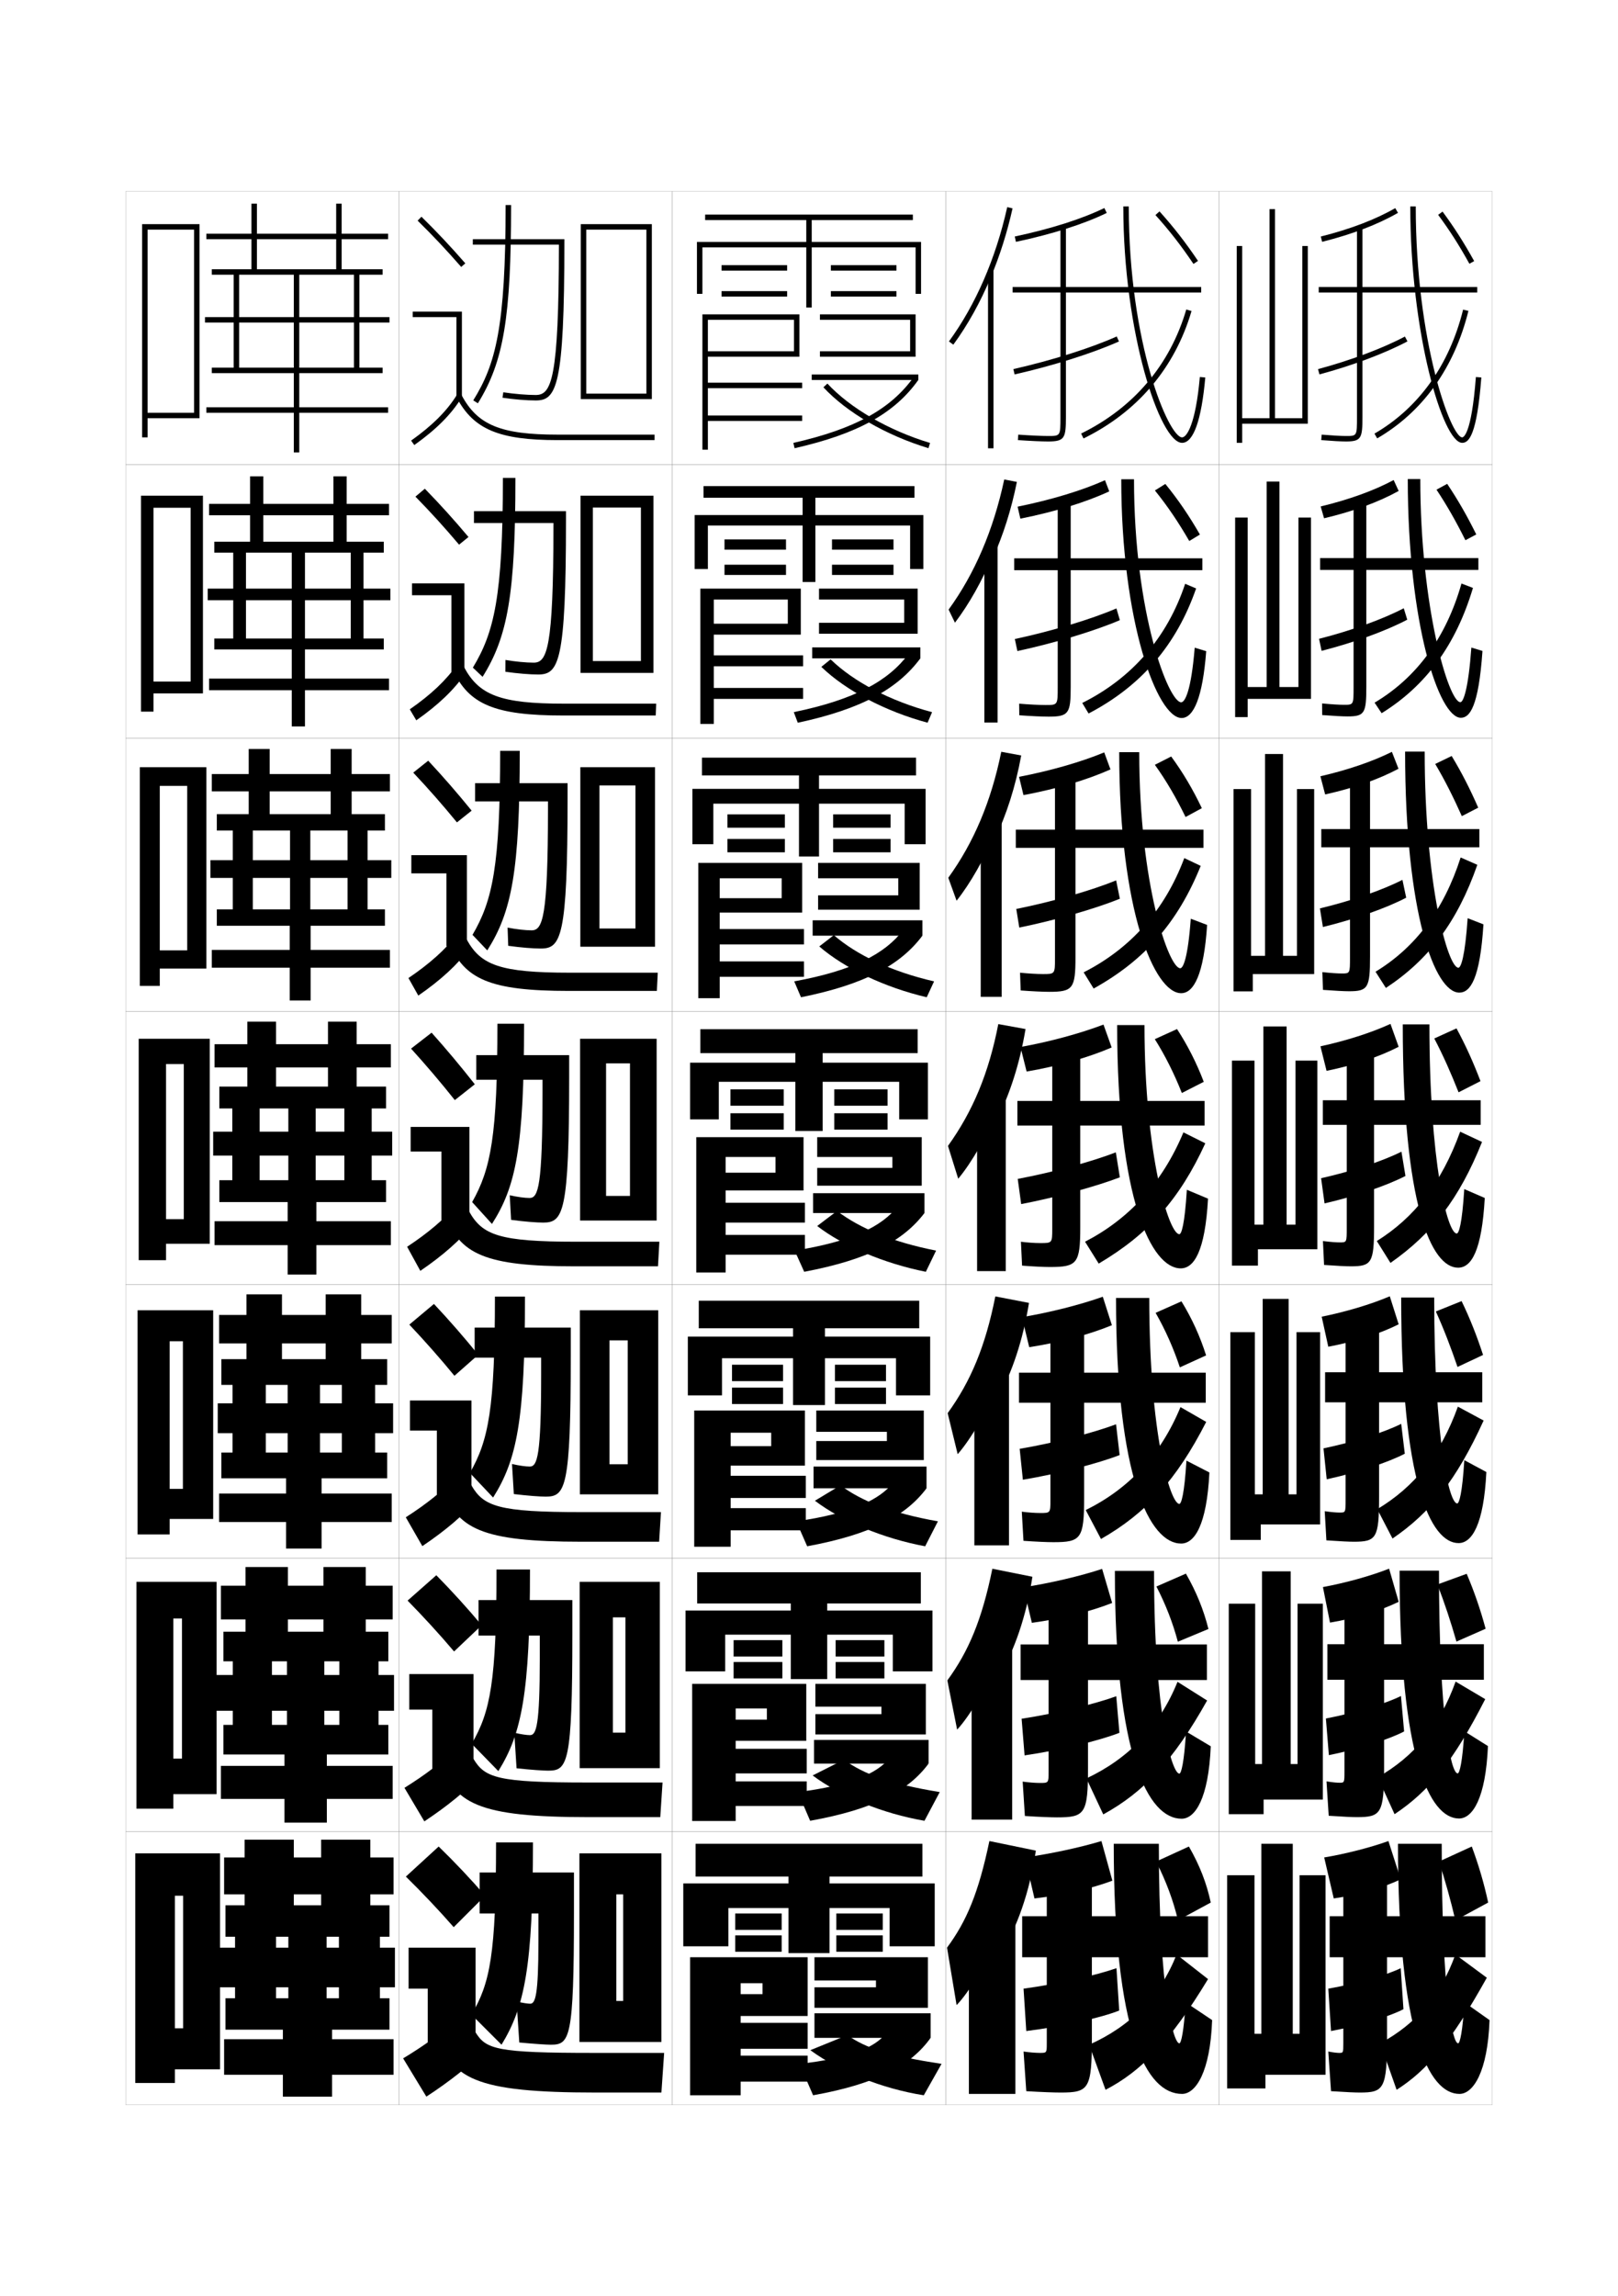<?xml version="1.0" encoding="utf-8"?>
<!-- Generator: Adobe Illustrator 15.0.2, SVG Export Plug-In . SVG Version: 6.00 Build 0)  -->
<!DOCTYPE svg PUBLIC "-//W3C//DTD SVG 1.1//EN" "http://www.w3.org/Graphics/SVG/1.1/DTD/svg11.dtd">
<svg version="1.1" id="glyphs" xmlns="http://www.w3.org/2000/svg" xmlns:xlink="http://www.w3.org/1999/xlink" x="0px" y="0px"
	 width="592px" height="840px" viewBox="0 0 592 840" enable-background="new 0 0 592 840" xml:space="preserve">
<g>
	<rect x="46" y="70" fill="none" stroke="#999999" stroke-width="0.1" width="100" height="100"/>
	<rect x="46" y="170" fill="none" stroke="#999999" stroke-width="0.1" width="100" height="100"/>
	<rect x="46" y="270" fill="none" stroke="#999999" stroke-width="0.1" width="100" height="100"/>
	<rect x="46" y="370" fill="none" stroke="#999999" stroke-width="0.1" width="100" height="100"/>
	<rect x="46" y="470" fill="none" stroke="#999999" stroke-width="0.1" width="100" height="100"/>
	<rect x="46" y="570" fill="none" stroke="#999999" stroke-width="0.1" width="100" height="100"/>
	<rect x="46" y="670" fill="none" stroke="#999999" stroke-width="0.1" width="100" height="100"/>
	<rect x="146" y="70" fill="none" stroke="#999999" stroke-width="0.1" width="100" height="100"/>
	<rect x="146" y="170" fill="none" stroke="#999999" stroke-width="0.1" width="100" height="100"/>
	<rect x="146" y="270" fill="none" stroke="#999999" stroke-width="0.1" width="100" height="100"/>
	<rect x="146" y="370" fill="none" stroke="#999999" stroke-width="0.1" width="100" height="100"/>
	<rect x="146" y="470" fill="none" stroke="#999999" stroke-width="0.1" width="100" height="100"/>
	<rect x="146" y="570" fill="none" stroke="#999999" stroke-width="0.1" width="100" height="100"/>
	<rect x="146" y="670" fill="none" stroke="#999999" stroke-width="0.1" width="100" height="100"/>
	<rect x="246" y="70" fill="none" stroke="#999999" stroke-width="0.1" width="100" height="100"/>
	<rect x="246" y="170" fill="none" stroke="#999999" stroke-width="0.1" width="100" height="100"/>
	<rect x="246" y="270" fill="none" stroke="#999999" stroke-width="0.1" width="100" height="100"/>
	<rect x="246" y="370" fill="none" stroke="#999999" stroke-width="0.1" width="100" height="100"/>
	<rect x="246" y="470" fill="none" stroke="#999999" stroke-width="0.1" width="100" height="100"/>
	<rect x="246" y="570" fill="none" stroke="#999999" stroke-width="0.1" width="100" height="100"/>
	<rect x="246" y="670" fill="none" stroke="#999999" stroke-width="0.1" width="100" height="100"/>
	<rect x="346" y="70" fill="none" stroke="#999999" stroke-width="0.1" width="100" height="100"/>
	<rect x="346" y="170" fill="none" stroke="#999999" stroke-width="0.1" width="100" height="100"/>
	<rect x="346" y="270" fill="none" stroke="#999999" stroke-width="0.1" width="100" height="100"/>
	<rect x="346" y="370" fill="none" stroke="#999999" stroke-width="0.1" width="100" height="100"/>
	<rect x="346" y="470" fill="none" stroke="#999999" stroke-width="0.1" width="100" height="100"/>
	<rect x="346" y="570" fill="none" stroke="#999999" stroke-width="0.1" width="100" height="100"/>
	<rect x="346" y="670" fill="none" stroke="#999999" stroke-width="0.1" width="100" height="100"/>
	<rect x="446" y="70" fill="none" stroke="#999999" stroke-width="0.1" width="100" height="100"/>
	<rect x="446" y="170" fill="none" stroke="#999999" stroke-width="0.1" width="100" height="100"/>
	<rect x="446" y="270" fill="none" stroke="#999999" stroke-width="0.1" width="100" height="100"/>
	<rect x="446" y="370" fill="none" stroke="#999999" stroke-width="0.1" width="100" height="100"/>
	<rect x="446" y="470" fill="none" stroke="#999999" stroke-width="0.1" width="100" height="100"/>
	<rect x="446" y="570" fill="none" stroke="#999999" stroke-width="0.1" width="100" height="100"/>
	<rect x="446" y="670" fill="none" stroke="#999999" stroke-width="0.1" width="100" height="100"/>
</g>
<g>
	<path d="M483.256,86.53l0.488,1.939C494.784,85.688,504.122,82.12,511.5,77.866l-1-1.732
		C503.283,80.295,494.116,83.793,483.256,86.53z"/>
	<path d="M540.5,105h-42V83h-2v22h-14v2h14v45.5c0,7,0,7-4,7c-1.874,0-5.041-0.177-8.918-0.496
		l-0.164,1.992C487.348,161.321,490.573,161.5,492.5,161.5c5.593,0,6-1.245,6-9V107h42V105z"/>
	<path d="M482.24,135.034l0.52,1.932c12.099-3.25,23.838-7.653,32.208-12.082
		l-0.936-1.768C505.789,127.478,494.201,131.821,482.24,135.034z"/>
	<path d="M516,75.5c0,46.071,11.842,86.5,19,86.5c2.408,0,5.379-2.719,6.997-23.924l-1.994-0.152
		C538.365,159.381,535.34,160,535,160c-4.109,0-17-35.062-17-84.5H516z"/>
	<path d="M502.891,158.635l1.004,1.73c16.683-9.688,28.223-25.811,33.375-46.625l-1.941-0.48
		C530.31,133.536,519.093,149.227,502.891,158.635z"/>
	<path d="M526.196,78.595c4.245,5.738,7.663,11.088,11.429,17.89l1.75-0.969
		c-3.76-6.79-7.329-12.376-11.571-18.11L526.196,78.595z"/>
</g>
<g>
	<g>
		<path d="M483.213,185.275c10.36-2.5,19.522-5.805,26.703-9.664L511.75,179.598
			c-7.3,4.062-16.57,7.46-27.297,10.002L483.213,185.275z"/>
		<path d="M540.916,204.167h-41v-21.417H495.25v21.417H483v4.333h12.25v42.917
			c0,6.41-0.008,6.417-3.5,6.417c-1.688,0-4.439-0.161-8.016-0.497l0.03,4.244
			c4.24,0.333,7.448,0.503,9.318,0.503c6.252,0,6.833-1.244,6.833-10.833v-42.75
			h41V204.167z"/>
		<path d="M482.617,233.695l0.936,4.402c11.865-3.039,23.547-7.296,31.339-11.402
			l-1.282-4.182C505.861,226.557,494.395,230.701,482.617,233.695z"/>
		<path d="M515.083,175.25c0,52.822,11.381,87.334,19.417,87.334
			c3.209,0,6.473-3.828,7.914-24.449l-4.064-1.243
			c-1.111,15.206-2.922,19.984-4.017,19.984c-4.343,0-14.667-35.003-14.667-81.626
			H515.083z"/>
		<path d="M502.938,257.047l2.575,3.863c16.192-10.009,27.192-24.978,33.417-45.833
			l-4.201-1.613C529.122,233.249,518.301,247.931,502.938,257.047z"/>
		<path d="M525.59,179.134c3.932,5.928,7.15,11.626,10.582,18.491l3.974-2.113
			c-3.387-6.835-6.694-12.62-10.643-18.508L525.59,179.134z"/>
	</g>
	<g>
		<path d="M483.11,283.975c9.86-2.263,19.017-5.374,26.162-8.932l2.413,6.181
			c-7.22,3.868-16.424,7.099-26.836,9.401L483.11,283.975z"/>
		<path d="M541.272,303.287h-40v-20.833h-7.333v20.833h-10.5v6.667h10.5v40.333
			c0,5.821-0.016,5.833-3,5.833c-1.5,0-3.838-0.146-7.112-0.497l0.224,6.495
			c4.551,0.342,7.741,0.502,9.555,0.502c6.912,0,7.667-1.243,7.667-12.666v-40h40
			V303.287z"/>
		<path d="M482.934,332.311l1.098,6.808c11.633-2.826,23.257-6.938,30.471-10.721
			l-1.375-6.532C505.873,325.59,494.528,329.534,482.934,332.311z"/>
		<path d="M514.105,274.954c0,59.571,10.92,88.167,19.834,88.167
			c4.012,0,7.566-4.938,8.832-24.975l-5.782-2.247
			c-0.959,14.054-2.455,18.117-3.384,18.117c-3.888,0-12.333-30.532-12.333-79.062
			H514.105z"/>
		<path d="M503.283,355.478l3.787,5.932c15.703-10.33,26.162-24.146,33.459-45.042
			l-6.101-2.682C528.234,332.979,517.81,346.653,503.283,355.478z"/>
		<path d="M525.123,279.471c3.619,6.118,6.637,12.164,9.736,19.093l5.996-3.1
			c-3.014-6.881-6.059-12.864-9.713-18.906L525.123,279.471z"/>
	</g>
	<g>
		<path d="M483.129,382.766c9.359-2.024,18.512-4.943,25.621-8.199l2.993,8.374
			c-7.141,3.676-16.278,6.738-26.376,8.801L483.129,382.766z"/>
		<path d="M541.75,402.5h-39v-20.25h-10v20.25H484v9h8.75v37.75c0,5.231-0.023,5.25-2.5,5.25
			c-1.312,0-3.236-0.13-6.209-0.498l0.418,8.746
			C489.32,463.099,492.492,463.25,494.25,463.25c7.57,0,8.5-1.242,8.5-14.5V411.5h39V402.5z"/>
		<path d="M483.371,431.018l1.26,9.215c11.4-2.614,22.967-6.582,29.604-10.041
			l-1.469-8.883C506.006,424.715,494.783,428.459,483.371,431.018z"/>
		<path d="M513.25,374.75c0,66.322,10.458,89,20.25,89c4.813,0,8.661-6.046,9.75-25.5l-7.5-3.25
			c-0.806,12.901-1.987,16.25-2.75,16.25c-3.434,0-10-26.062-10-76.5H513.25z"/>
		<path d="M503.75,454l5,8c15.213-10.651,25.131-23.313,33.5-44.25l-8-3.75
			C527.468,432.801,517.438,445.468,503.75,454z"/>
		<path d="M524.778,379.898c3.306,6.309,6.122,12.703,8.89,19.695l8.02-4.086
			c-2.641-6.927-5.424-13.108-8.785-19.305L524.778,379.898z"/>
	</g>
	<g>
		<path d="M511.746,484.461c-6.903,3.469-15.968,6.377-25.751,8.199l-2.409-10.982
			c8.859-1.787,18.006-4.517,24.914-7.467L511.746,484.461z"/>
		<path d="M542.333,502h-37.75v-19.834h-12.249V502h-7.501v11h7.501v35.666
			c0,4.644-0.031,4.668-2.167,4.668c-1.125,0-2.8-0.125-5.473-0.5l0.612,10.664
			C490.478,563.857,493.632,564,495.334,564c8.23,0,9.249-1.242,9.249-16.334V513h37.75V502z"
			/>
		<path d="M513.989,531.795l-1.312-10.922c-6.109,3.068-17.201,6.632-28.431,8.973
			l1.174,11.309C496.588,538.752,508.083,534.904,513.989,531.795z"/>
		<path d="M512.667,474.666c0,67.442,10.728,89.834,21,89.834
			c4.872,0,9.213-6.69,10.166-26l-8.064-4.334C535.015,546.316,533.9,550,533.167,550
			C530.189,550,524.75,526.707,524.75,474.666H512.667z"/>
		<path d="M503.917,552.084l5.583,10.75c13.891-9.501,23.349-21.302,33.334-43.168
			l-9.417-5.082C527.103,532.13,517.451,543.989,503.917,552.084z"/>
		<path d="M525.353,479.766c2.948,6.498,5.527,13.241,7.926,20.297l9.347-4.391
			c-2.268-6.973-4.789-13.353-7.856-19.703L525.353,479.766z"/>
	</g>
	<g>
		<path d="M511.748,585.98c-6.664,3.262-15.656,6.018-25.125,7.6l-2.58-12.991
			c8.359-1.549,17.5-4.089,24.207-6.733L511.748,585.98z"/>
		<path d="M542.916,601.5h-36.5v-19.417h-14.499V601.5h-6.251v13h6.251v33.583
			c0,4.055-0.039,4.084-1.833,4.084c-0.938,0-2.364-0.12-4.736-0.5l0.806,12.582
			c5.481,0.368,8.618,0.501,10.264,0.501c8.892,0,9.999-1.241,9.999-18.167V614.5h36.5
			V601.5z"/>
		<path d="M513.744,633.397l-1.155-12.961c-5.458,2.73-16.419,6.114-27.466,8.236
			l1.088,13.404C497.146,639.887,508.568,636.159,513.744,633.397z"/>
		<path d="M512.084,574.583c0,68.562,10.996,90.667,21.75,90.667
			c4.93,0,9.765-7.335,10.582-26.5l-8.629-5.417
			C535.086,644.732,534.038,648.75,533.334,648.75C530.812,648.75,526.5,628.225,526.5,574.583
			H512.084z"/>
		<path d="M504.084,650.167l6.166,13.5c12.567-8.35,21.566-19.289,33.167-42.084
			l-10.833-6.416C526.738,631.459,517.463,642.511,504.084,650.167z"/>
		<path d="M525.926,579.633c2.592,6.688,4.934,13.779,6.963,20.898l10.674-4.695
			c-1.895-7.018-4.154-13.597-6.928-20.102L525.926,579.633z"/>
	</g>
</g>
<g>
	<path d="M512.5,687.5c-6.426,3.055-15.344,5.657-24.5,7l-3.5-15c7.858-1.311,16.993-3.661,23.5-6
		L512.5,687.5z"/>
	<path d="M507.5,745.5V716h36v-15h-36v-19h-16v19h-5v15h5v31.5c0,3.466-0.047,3.5-1.5,3.5c-0.75,0-1.928-0.114-4-0.5
		l1,14.5c5.793,0.376,8.911,0.5,10.5,0.5C506.302,765.5,507.5,764.261,507.5,745.5z"/>
	<path d="M513.5,735l-1-15c-4.808,2.394-15.637,5.597-26.5,7.5l1,15.5
		C497.702,741.021,509.054,737.413,513.5,735z"/>
	<path d="M533.5,747.5c-2.065,0-6-17.758-6-73h-16c0,69.681,11.267,91.5,22.5,91.5
		c4.989,0,10.317-7.979,11-27l-9.195-6.5C535.156,743.147,534.176,747.5,533.5,747.5z"/>
	<path d="M505,747.5l6,17c11.244-7.198,19.785-17.276,33-41l-11.5-8.5
		C527.123,730.038,518.225,740.282,505,747.5z"/>
	<path d="M526.5,681c2.233,6.878,4.338,14.317,6,21.5l12-6.5c-1.521-7.063-3.521-13.841-6-20.5
		L526.5,681z"/>
</g>
<polygon points="476.5,90 478.5,90 478.5,155 454.5,155 454.5,162 452.5,162 452.5,90 454.5,90 454.5,153 464.5,153 464.5,76.5 
	466.5,76.5 466.5,153 476.5,153 "/>
<g>
	<polygon points="474.75,586.667 484,586.667 484,658.333 462.334,658.333 462.334,663.667 
		449.584,663.667 449.584,586.667 459.25,586.667 459.25,645.333 461.75,645.333 461.75,574.833 
		472.25,574.833 472.25,645.333 474.75,645.333 	"/>
	<polygon points="474.375,487.334 483,487.334 483,557.666 461.292,557.666 461.292,563.334 
		450.167,563.334 450.167,487.334 459.125,487.334 459.125,546.666 462,546.666 462,475.166 
		471.5,475.166 471.5,546.666 474.375,546.666 	"/>
	<polygon points="474,388 482,388 482,457 460.25,457 460.25,463 450.75,463 450.75,388 459,388 459,448 462.25,448 462.25,375.5 
		470.75,375.5 470.75,448 474,448 	"/>
	<polygon points="474.541,288.667 480.833,288.667 480.833,356.333 458.375,356.333 
		458.375,362.667 451.333,362.667 451.333,288.667 457.75,288.667 457.75,349.667 
		462.854,349.667 462.854,275.833 469.438,275.833 469.438,349.667 474.541,349.667 	"/>
	<polygon points="475.082,189.333 479.666,189.333 479.666,255.667 456.5,255.667 456.5,262.333 
		451.916,262.333 451.916,189.333 456.5,189.333 456.5,251.333 463.458,251.333 
		463.458,176.167 468.124,176.167 468.124,251.333 475.082,251.333 	"/>
</g>
<polygon points="461.5,744 461.5,674.5 473,674.5 473,744 475.5,744 475.5,686 485,686 485,759 463,759 463,764 449,764 449,686 
	459,686 459,744 "/>
<g>
	<g>
		<path d="M362.5,101.471c3.305-7.901,5.996-16.377,7.977-25.253l-1.953-0.436
			c-4.19,18.79-11.566,35.777-21.33,49.128l1.613,1.18
			C354.109,118.84,358.709,110.534,362.5,101.471L362.5,101.471z"/>
		<rect x="361.5" y="98.8" width="2" height="65.2"/>
	</g>
	<g>
		<path d="M363.247,204.199c3.765-8.351,6.778-17.738,8.813-27.905l-4.625-0.893
			c-3.951,18.516-10.829,34.503-20.357,47.607l2.324,4.788
			c5.171-6.791,10.172-15.681,13.661-24.349L363.247,204.199z"/>
		<rect x="360.166" y="199.583" width="4.834" height="64.75"/>
	</g>
	<g>
		<path d="M363.994,306.928c4.227-8.8,7.562-19.1,9.652-30.557l-7.297-1.35
			c-3.713,18.242-10.094,33.229-19.387,46.085L350,329.504
			c5.039-6.332,10.441-15.807,13.629-24.08L363.994,306.928z"/>
		<rect x="358.834" y="300.367" width="7.666" height="64.3"/>
	</g>
	<g>
		<path d="M364.742,409.657c4.686-9.25,8.345-20.461,10.488-33.209l-9.969-1.808
			c-3.474,17.968-9.355,31.955-18.415,44.564l3.749,12.006
			c4.907-5.873,10.712-15.933,13.597-23.81L364.742,409.657z"/>
		<rect x="357.5" y="401.15" width="10.5" height="63.85"/>
	</g>
	<g>
		<path d="M365.161,511.438c5.146-9.404,9.128-21.172,11.325-34.806l-12.312-2.372
			c-3.645,18.338-9.027,31.09-17.443,42.71l3.666,15.004
			c4.775-5.413,10.981-16.059,13.564-23.54L365.161,511.438z"/>
		<rect x="356.5" y="500.934" width="12.666" height="64.399"/>
	</g>
	<g>
		<path d="M365.581,613.219c5.606-9.559,9.91-21.883,12.163-36.402l-14.656-2.937
			c-3.817,18.707-8.7,30.225-16.473,40.855l3.584,18.002
			c4.643-4.955,11.25-16.185,13.531-23.271L365.581,613.219z"/>
		<rect x="355.5" y="600.717" width="14.834" height="64.95"/>
	</g>
	<g>
		<path d="M366,715c6.066-9.714,10.693-22.595,13-38l-17-3.5c-3.988,19.076-8.372,29.359-15.5,39
			l3.5,21c4.511-4.495,11.521-16.31,13.5-23L366,715z"/>
		<rect x="354.5" y="700.5" width="17" height="65.5"/>
	</g>
</g>
<g>
	<path d="M371.292,86.521l0.416,1.957C385.072,85.634,396.562,81.976,404.938,77.899
		l-0.875-1.799C395.831,80.107,384.5,83.711,371.292,86.521z"/>
	<path d="M439.5,105H390V83h-2v22h-17.5v2H388v45.5c0,7,0,7-4.5,7c-2.345,0-6.533-0.19-10.931-0.498
		l-0.139,1.996C376.871,161.308,381.112,161.5,383.5,161.5c6.059,0,6.5-1.245,6.5-9V107h49.5V105z"/>
	<path d="M370.779,135.024l0.441,1.951c14.223-3.226,28.498-7.734,38.188-12.062
		l-0.816-1.826C399.017,127.364,384.881,131.827,370.779,135.024z"/>
	<path d="M411,75.5c0,46.071,13.4,86.5,21.5,86.5c4.162,0,7.1-8.269,8.496-23.911
		l-1.992-0.178C437.447,155.348,434.184,160,432.5,160c-4.861,0-19.5-34.124-19.5-84.5H411z"/>
	<path d="M395.56,158.602l0.881,1.797c19.749-9.68,33.415-25.8,39.519-46.617
		l-1.919-0.562C428.099,133.482,414.792,149.176,395.56,158.602z"/>
	<path d="M422.757,78.669c5.181,5.754,9.342,11.104,13.914,17.89l1.658-1.117
		c-4.565-6.776-8.909-12.361-14.086-18.11L422.757,78.669z"/>
</g>
<g>
	<g>
		<path d="M372.32,185.353c12.369-2.515,23.602-5.917,31.971-9.681l1.57,4.079
			c-8.446,3.943-19.762,7.436-32.529,9.986L372.32,185.353z"/>
		<path d="M387,251.5c0,6.41-0.013,6.417-4.457,6.417c-2.26,0-6.059-0.199-9.65-0.498
			l0.047,4.246c4.277,0.311,8.443,0.502,10.778,0.502
			c7.345,0,8.032-1.244,8.032-10.833v-42.75h48.166V204.25H391.75v-21.417H387V204.25h-15.917
			v4.333H387V251.5z"/>
		<path d="M371.31,233.772l0.936,4.402c13.739-2.964,28.164-7.32,37.493-11.305
			l-1.256-4.292C399.193,226.551,384.98,230.845,371.31,233.772z"/>
		<path d="M410.25,175.333c0,52.126,13.148,87.333,22.083,87.333
			c4.379,0,7.704-7.528,8.997-24.441L437.125,236.934
			c-1.307,15.925-3.582,19.983-4.959,19.983c-4.519,0-17.25-32.164-17.25-81.583H410.25z"/>
		<path d="M395.975,257.158l2.318,3.857c19.251-10.051,32.148-25.045,39.346-45.745
			l-4.01-1.701C427.057,233.307,414.131,248.11,395.975,257.158z"/>
		<path d="M422.562,179.423c4.721,5.844,8.602,11.637,12.572,18.492l3.896-2.368
			c-3.924-6.826-7.915-12.709-12.652-18.508L422.562,179.423z"/>
	</g>
	<g>
		<path d="M372.85,284.184c11.529-2.219,22.664-5.421,31.171-8.94l2.282,6.227
			c-8.518,3.81-19.658,7.138-31.828,9.394L372.85,284.184z"/>
		<path d="M386,350.5c0,5.821-0.025,5.833-4.414,5.833c-2.173,0-5.583-0.207-8.369-0.498
			l0.232,6.496c4.113,0.312,8.205,0.502,10.487,0.502
			c8.63,0,9.563-1.243,9.563-12.667v-40h46.833V303.5H393.5v-20.833H386V303.5h-14.334v6.667
			H386V350.5z"/>
		<path d="M371.84,332.52l1.098,6.809c13.258-2.703,27.831-6.906,36.799-10.548
			l-1.362-6.712C399.37,325.738,385.081,329.863,371.84,332.52z"/>
		<path d="M409.5,275.167c0,58.18,12.896,88.167,22.666,88.167
			c4.597,0,8.308-6.787,9.499-24.97l-5.978-2.271
			c-1.057,14.413-2.785,18.116-3.854,18.116c-4.176,0-15-30.578-15-79.042H409.5z"/>
		<path d="M396.487,355.704l3.659,5.929c18.752-10.422,30.881-24.291,39.173-44.873
			l-6.005-2.851C426.112,333.121,413.566,347.034,396.487,355.704z"/>
		<path d="M422.545,279.786c4.262,5.934,7.862,12.17,11.231,19.093l5.958-3.227
			c-3.282-6.877-6.922-13.058-11.219-18.907L422.545,279.786z"/>
	</g>
	<g>
		<path d="M373.379,383.016c10.689-1.923,21.727-4.925,30.371-8.199l2.993,8.374
			c-8.589,3.676-19.555,6.839-31.126,8.801L373.379,383.016z"/>
		<path d="M385,449.5c0,5.231-0.037,5.25-4.371,5.25c-2.087,0-5.107-0.216-7.088-0.498
			l0.418,8.746c3.95,0.312,7.967,0.502,10.196,0.502
			C394.071,463.5,395.25,462.258,395.25,449v-37.25h45.5v-9h-45.5V382.5H385v20.25h-12.75v9H385V449.5z"/>
		<path d="M372.371,431.268l1.26,9.215c12.774-2.441,27.497-6.491,36.104-9.791
			l-1.469-9.133C399.547,424.925,385.182,428.882,372.371,431.268z"/>
		<path d="M408.75,375c0,64.234,12.644,89,23.25,89c4.813,0,8.911-6.046,10-25.5l-7.75-3.25
			c-0.806,12.901-1.987,16.25-2.75,16.25c-3.833,0-12.75-28.993-12.75-76.5H408.75z"/>
		<path d="M397,454.25l5,8c18.254-10.793,29.613-23.536,39-44l-8-4
			C425.168,432.935,413.002,445.958,397,454.25z"/>
		<path d="M422.528,380.148c3.801,6.023,7.122,12.703,9.89,19.695l8.02-4.086
			c-2.641-6.927-5.928-13.405-9.785-19.305L422.528,380.148z"/>
	</g>
	<g>
		<path d="M406.828,484.793c-8.221,3.389-18.985,6.311-30.25,8.035l-2.659-10.984
			c10.248-1.719,21.233-4.504,29.581-7.467L406.828,484.793z"/>
		<path d="M396.667,547.834v-34.668h44.5v-11h-44.5v-19.832h-12.334v19.832h-11.5v11h11.5v35.668
			c0,4.643-0.034,4.666-3.747,4.666c-1.847,0-4.713-0.205-6.726-0.498
			l0.612,10.664c4.561,0.324,8.779,0.5,10.964,0.5
			C395.512,564.166,396.667,562.945,396.667,547.834z"/>
		<path d="M409.656,532.295l-1.312-11.256c-8.239,3.1-22.446,6.799-35.263,8.973
			l1.173,11.311C387.193,539.152,401.846,535.332,409.656,532.295z"/>
		<path d="M408.333,474.834c0,66.049,12.407,89.832,23.834,89.832
			c4.872,0,9.38-6.689,10.333-26l-8.398-4.332
			c-0.753,12.149-1.867,15.832-2.602,15.832c-3.244,0-11-25.248-11-75.332H408.333z"/>
		<path d="M397.25,552.416L402.833,563c16.505-9.447,27.61-21.539,38.5-42.834L431.917,514.75
			C424.681,532.312,412.962,544.648,397.25,552.416z"/>
		<path d="M422.82,480.266c3.605,6.308,6.571,13.021,8.867,19.947l9.604-4.375
			c-2.206-6.988-5.17-13.488-9.015-19.776L422.82,480.266z"/>
	</g>
	<g>
		<path d="M406.914,586.396c-7.854,3.102-18.418,5.782-29.375,7.268l-3.08-12.992
			c9.807-1.515,20.74-4.082,28.791-6.733L406.914,586.396z"/>
		<path d="M398.084,646.667v-32.084h43.5v-13h-43.5v-19.416h-14.418v19.416h-10.25v13h10.25v33.584
			c0,4.054-0.032,4.083-3.123,4.083c-1.606,0-4.318-0.193-6.363-0.499
			l0.807,12.582c5.171,0.338,9.592,0.5,11.732,0.5
			C396.951,664.833,398.084,663.634,398.084,646.667z"/>
		<path d="M409.578,633.897l-1.156-13.378c-7.76,2.833-21.809,6.273-34.631,8.236
			l1.086,13.405C387.981,640.264,402.564,636.674,409.578,633.897z"/>
		<path d="M407.916,574.667c0,67.864,12.17,90.666,24.418,90.666
			c4.93,0,9.848-7.335,10.666-26.5l-9.047-5.416
			c-0.701,11.398-1.748,15.416-2.453,15.416c-2.654,0-9.25-21.503-9.25-74.166H407.916z"/>
		<path d="M397.5,650.583L403.666,663.75c14.755-8.103,25.607-19.543,38-41.667L430.834,615.25
			C424.193,631.688,412.922,643.338,397.5,650.583z"/>
		<path d="M423.111,580.382c3.412,6.593,6.021,13.339,7.847,20.201l11.188-4.664
			c-1.771-7.05-4.412-13.572-8.243-20.249L423.111,580.382z"/>
	</g>
</g>
<g>
	<path d="M407,688c-7.486,2.813-17.85,5.253-28.5,6.5l-3.5-15c9.363-1.311,20.247-3.661,28-6
		L407,688z"/>
	<path d="M399.5,745.5V716H442v-15h-42.5v-19H383v19h-9v15h9v31.5c0,3.466-0.031,3.5-2.5,3.5
		c-1.366,0-3.923-0.182-6-0.5l1,14.5c5.781,0.352,10.405,0.5,12.5,0.5
		C398.391,765.5,399.5,764.322,399.5,745.5z"/>
	<path d="M409.5,735.5l-1-15.5c-7.28,2.566-21.172,5.748-34,7.5l1,15.5
		C388.77,741.375,403.282,738.015,409.5,735.5z"/>
	<path d="M431.5,747.5c-2.065,0-7.5-17.758-7.5-73h-16.5c0,69.68,11.933,91.5,25,91.5
		c4.989,0,10.317-7.979,11-27l-9.695-6.5C433.156,743.147,432.176,747.5,431.5,747.5z"/>
	<path d="M398.5,748l6,16.5c13.004-6.757,23.604-17.546,37.5-40.5l-11.5-9
		C424.457,730.315,413.631,741.278,398.5,748z"/>
	<path d="M423,681c3.668,7.195,6.312,14.323,8,21.5l12-6.5c-1.521-7.063-4.008-13.538-8-20.5L423,681z
		"/>
</g>
<polygon points="142.5,708.5 142.5,697 135.5,697 135.5,693 144,693 144,679.5 135.5,679.5 135.5,673 117.5,673 117.5,679.5 
	82,679.5 82,693 117.5,693 117.5,697 107.5,697 107.5,673 89.5,673 89.5,697 82.5,697 82.5,708.5 86,708.5 86,731 101,731 
	101,708.5 105.5,708.5 105.5,712.5 80,712.5 80,727 105.5,727 105.5,731 82.5,731 82.5,742.5 103.5,742.5 103.5,746 82,746 82,759 
	103.5,759 103.5,767 121.5,767 121.5,759 144,759 144,746 121.5,746 121.5,742.5 142.5,742.5 142.5,731 119.5,731 119.5,727 
	144.5,727 144.5,712.5 119.5,712.5 119.5,708.5 124,708.5 124,731 139,731 139,708.5 "/>
<polygon points="142.083,607.75 142.083,596.916 133.833,596.916 133.833,592.416 
	143.667,592.416 143.667,580.083 133.833,580.083 133.833,573.25 118.333,573.25 
	118.333,580.083 80.833,580.083 80.833,592.416 118.333,592.416 118.333,596.916 
	105.333,596.916 105.333,573.25 89.833,573.25 89.833,596.916 81.75,596.916 81.75,607.75 
	85.167,607.75 85.167,631 99.5,631 99.5,607.75 105,607.75 105,612.75 78.833,612.75 78.833,625.833 
	105,625.833 105,631 81.75,631 81.75,641.833 104.083,641.833 104.083,646 80.833,646 
	80.833,658.083 104.083,658.083 104.083,666.75 119.583,666.75 119.583,658.083 
	143.667,658.083 143.667,646 119.583,646 119.583,641.833 142.083,641.833 142.083,631 
	118.666,631 118.666,625.833 144.167,625.833 144.167,612.75 118.666,612.75 118.666,607.75 
	124.166,607.75 124.166,631 138.5,631 138.5,607.75 "/>
<polygon points="141.667,506.625 141.667,497.208 132.167,497.208 132.167,491.458 
	143.333,491.458 143.333,481.041 132.167,481.041 132.167,473.5 119.167,473.5 
	119.167,481.041 80.167,481.041 80.167,491.458 119.167,491.458 119.167,497.208 
	103.167,497.208 103.167,473.5 90.167,473.5 90.167,497.208 81,497.208 81,506.625 85.083,506.625 
	85.083,531.375 97.25,531.375 97.25,506.625 105.25,506.625 105.25,513.375 79.667,513.375 79.667,524.291 
	105.25,524.291 105.25,531.375 81,531.375 81,540.791 104.667,540.791 104.667,546.375 80.167,546.375 
	80.167,556.791 104.667,556.791 104.667,566.5 117.667,566.5 117.667,556.791 
	143.333,556.791 143.333,546.375 117.667,546.375 117.667,540.791 141.667,540.791 
	141.667,531.375 117.083,531.375 117.083,524.291 143.833,524.291 143.833,513.375 
	117.083,513.375 117.083,506.625 125.083,506.625 125.083,531.375 137.25,531.375 137.25,506.625 "/>
<g>
	<polygon points="141.25,405.5 141.25,397.5 130.5,397.5 130.5,390.5 143,390.5 143,382 130.5,382 130.5,373.75 120,373.75 120,382 
		78.5,382 78.5,390.5 120,390.5 120,397.5 101,397.5 101,373.75 90.5,373.75 90.5,397.5 80.25,397.5 80.25,405.5 85,405.5 
		85,431.75 95,431.75 95,405.5 105.5,405.5 105.5,414 78,414 78,422.75 105.5,422.75 105.5,431.75 80.25,431.75 80.25,439.75 
		105.25,439.75 105.25,446.75 78.5,446.75 78.5,455.5 105.25,455.5 105.25,466.25 115.75,466.25 115.75,455.5 143,455.5 143,446.75 
		115.75,446.75 115.75,439.75 141.25,439.75 141.25,431.75 115.5,431.75 115.5,422.75 143.5,422.75 143.5,414 115.5,414 
		115.5,405.5 126,405.5 126,431.75 136,431.75 136,405.5 	"/>
	<polygon points="140.833,303.833 140.833,297.833 128.667,297.833 128.667,289.5 142.667,289.5 
		142.667,283.167 128.667,283.167 128.667,274 121,274 121,283.167 77.5,283.167 77.5,289.5 121,289.5 
		121,297.833 98.667,297.833 98.667,274 91,274 91,297.833 79.333,297.833 79.333,303.833 
		85.167,303.833 85.167,332.667 92.5,332.667 92.5,303.833 106.125,303.833 106.125,314.667 
		77,314.667 77,321.167 106.125,321.167 106.125,332.667 79.333,332.667 79.333,338.667 
		106,338.667 106,347.5 77.5,347.5 77.5,354 106,354 106,366 113.667,366 113.667,354 142.667,354 
		142.667,347.5 113.667,347.5 113.667,338.667 140.833,338.667 140.833,332.667 
		113.542,332.667 113.542,321.167 143.167,321.167 143.167,314.667 113.542,314.667 
		113.542,303.833 127.167,303.833 127.167,332.667 134.5,332.667 134.5,303.833 	"/>
	<polygon points="140.417,202.167 140.417,198.167 126.833,198.167 126.833,188.5 142.333,188.5 
		142.333,184.333 126.833,184.333 126.833,174.25 122,174.25 122,184.333 76.5,184.333 76.5,188.5 
		122,188.5 122,198.167 96.333,198.167 96.333,174.25 91.5,174.25 91.5,198.167 78.417,198.167 
		78.417,202.167 85.333,202.167 85.333,233.583 90,233.583 90,202.167 106.75,202.167 
		106.75,215.333 76,215.333 76,219.583 106.75,219.583 106.75,233.583 78.417,233.583 
		78.417,237.583 106.75,237.583 106.75,248.25 76.5,248.25 76.5,252.5 106.75,252.5 106.75,265.75 111.583,265.75 
		111.583,252.5 142.333,252.5 142.333,248.25 111.583,248.25 111.583,237.583 140.417,237.583 
		140.417,233.583 111.583,233.583 111.583,219.583 142.833,219.583 142.833,215.333 
		111.583,215.333 111.583,202.167 128.333,202.167 128.333,233.583 133,233.583 
		133,202.167 	"/>
</g>
<polygon points="140,100.5 140,98.5 125,98.5 125,87.5 142,87.5 142,85.5 125,85.5 125,74.5 123,74.5 123,85.5 75.5,85.5 75.5,87.5 
	123,87.5 123,98.5 94,98.5 94,74.5 92,74.5 92,98.5 77.5,98.5 77.5,100.5 85.5,100.5 85.5,134.5 87.5,134.5 87.5,100.5 107.5,100.5 
	107.5,116 75,116 75,118 107.5,118 107.5,134.5 77.5,134.5 77.5,136.5 107.5,136.5 107.5,149 75.5,149 75.5,151 107.5,151 
	107.5,165.5 109.5,165.5 109.5,151 142,151 142,149 109.5,149 109.5,136.5 140,136.5 140,134.5 109.5,134.5 109.5,118 142.5,118 
	142.5,116 109.5,116 109.5,100.5 129.5,100.5 129.5,134.5 131.5,134.5 131.5,100.5 "/>
<polygon points="67,742 64,742 64,757 80.5,757 80.5,678 49.5,678 49.5,762 64,762 64,693.5 67,693.5 "/>
<polygon points="54,151 54,153 73,153 73,82 52,82 52,160 54,160 54,84 71,84 71,151 "/>
<g>
	<polygon points="66.583,643.332 63.417,643.332 63.417,656.332 79.25,656.332 
		79.25,578.666 49.917,578.666 49.917,661.666 63.417,661.666 63.417,592.082 
		66.583,592.082 	"/>
	<polygon points="66.917,544.666 62.083,544.666 62.083,555.666 78,555.666 78,479.333 
		50.333,479.333 50.333,561.333 62.083,561.333 62.083,490.666 66.917,490.666 	"/>
	<polygon points="67.25,446 60.75,446 60.75,455 76.75,455 76.75,380 50.75,380 50.75,461 60.75,461 60.75,389.25 67.25,389.25 	"/>
	<polygon points="58.458,347.667 58.458,354.333 75.5,354.333 75.5,280.667 51.167,280.667 
		51.167,360.667 58.458,360.667 58.458,287.5 68.5,287.5 68.5,347.667 	"/>
	<polygon points="56.167,249.333 56.167,253.667 74.25,253.667 74.25,181.333 
		51.583,181.333 51.583,260.333 56.167,260.333 56.167,185.75 69.75,185.75 
		69.75,249.333 	"/>
</g>
<g>
	<polygon points="293.5,142 293.5,140 259,140 259,117 290.5,117 290.5,128.5 259,128.5 259,130.5 292.5,130.5 292.5,115 257,115 
		257,164.5 259,164.5 259,154 293.5,154 293.5,152 259,152 259,142 	"/>
	<polygon points="335,130.5 300,130.5 300,128.5 333,128.5 333,117 300,117 300,115 335,115 	"/>
	<rect x="297" y="137" width="39" height="2"/>
	<path d="M290.722,163.976l-0.443-1.951c22.481-5.109,35.668-12.343,44.093-24.185L336,139
		C327.266,151.276,313.725,158.746,290.722,163.976z"/>
	<path d="M339.711,163.957c-15.491-4.685-29.862-13.013-38.444-22.277l1.467-1.359
		c8.351,9.016,22.391,17.136,37.556,21.723L339.711,163.957z"/>
</g>
<g>
	<g>
		<polygon points="293.833,243.75 293.833,239.75 261.167,239.75 261.167,219.333 
			288.25,219.333 288.25,228.167 261.167,228.167 261.167,232.167 293,232.167 293,215.333 
			256.25,215.333 256.25,264.833 261.167,264.833 261.167,255.667 293.833,255.667 
			293.833,251.666 261.167,251.666 261.167,243.75 		"/>
		<polygon points="335.75,231.833 299.666,231.833 299.666,227.833 330.833,227.833 
			330.833,219.333 299.666,219.333 299.666,215.333 335.75,215.333 		"/>
		<rect x="297.166" y="236.833" width="39.584" height="4"/>
		<path d="M332.414,239.227L336.75,240.833c-8.223,11.08-21.315,18.519-44.853,23.567
			l-1.462-3.884C312.922,255.883,325.081,249.03,332.414,239.227z"/>
		<path d="M300.511,243.953l3.395-2.74c8.396,8.15,21.732,15.223,37.12,19.315
			l-1.635,3.859C323.956,260.244,309.406,252.582,300.511,243.953z"/>
	</g>
	<g>
		<polygon points="294.167,345.5 294.167,339.875 263.333,339.875 263.333,321.292 286,321.292 
			286,328.583 263.333,328.583 263.333,333.833 293.5,333.833 293.5,315.667 255.5,315.667 
			255.5,365.167 263.333,365.167 263.333,357.333 294.167,357.333 294.167,351.708 
			263.333,351.708 263.333,345.5 		"/>
		<polygon points="336.5,332.792 299.333,332.792 299.333,327.542 328.666,327.542 
			328.666,321.292 299.333,321.292 299.333,315.667 336.5,315.667 		"/>
		<rect x="297.333" y="336.667" width="40.167" height="5.625"/>
		<path d="M330.457,340.238L337.5,342.292c-7.998,10.646-20.878,17.779-44.426,22.534
			l-2.481-5.817C312.249,355.023,323.811,348.922,330.457,340.238z"/>
		<path d="M299.756,346.227l5.322-4.12c8.439,7.285,21.074,13.311,36.685,16.908
			l-2.692,5.805C323.693,361.216,308.964,354.219,299.756,346.227z"/>
	</g>
	<g>
		<polygon points="294.5,447.25 294.5,440 265.5,440 265.5,423.25 283.75,423.25 283.75,429 265.5,429 265.5,435.5 294,435.5 
			294,416 254.75,416 254.75,465.5 265.5,465.5 265.5,459 294.5,459 294.5,451.75 265.5,451.75 265.5,447.25 		"/>
		<polygon points="299,423.25 299,416 337.25,416 337.25,433.75 299,433.75 299,427.25 326.5,427.25 326.5,423.25 		"/>
		<rect x="297.5" y="436.5" width="40.75" height="7.25"/>
		<path d="M328.5,441.25l9.75,2.5c-7.773,10.213-20.44,17.038-44,21.5l-3.5-7.75
			C311.576,454.163,322.539,448.813,328.5,441.25z"/>
		<path d="M299,448.5l7.25-5.5c8.485,6.42,20.416,11.397,36.25,14.5l-3.75,7.75
			C323.43,462.188,308.521,455.856,299,448.5z"/>
	</g>
	<g>
		<polygon points="294.833,548 294.833,539.875 267.333,539.875 267.333,524.125 282.167,524.125 
			282.167,529.041 267.333,529.041 267.333,536.166 294.5,536.166 294.5,516 254,516 254,565.834 
			267.333,565.834 267.333,559.834 294.833,559.834 294.833,551.708 267.333,551.708 
			267.333,548 		"/>
		<polygon points="298.666,523.792 298.666,516 338,516 338,534.125 298.666,534.125 298.666,527.166 
			324.5,527.166 324.5,523.792 		"/>
		<rect x="297.666" y="536.5" width="41.334" height="7.959"/>
		<path d="M327,542.167l12,2.292c-7.533,10.052-20.107,16.857-43.667,21.208l-4-9.126
			C311.33,553.677,321.78,548.79,327,542.167z"/>
		<path d="M298.166,549L307.5,543.375c7.962,5.868,18.614,10.114,35.666,13.166L338.5,565.667
			C323.18,562.824,308.035,556.492,298.166,549z"/>
	</g>
	<g>
		<polygon points="295.167,648.75 295.167,639.75 269.167,639.75 269.167,625 280.583,625 
			280.583,629.083 269.167,629.083 269.167,636.833 295,636.833 295,616 253.25,616 
			253.25,666.167 269.167,666.167 269.167,660.667 295.167,660.667 295.167,651.666 
			269.167,651.666 269.167,648.75 		"/>
		<polygon points="298.333,624.334 298.333,616 338.75,616 338.75,634.5 298.333,634.5 298.333,627.083 
			322.5,627.083 322.5,624.334 		"/>
		<rect x="297.833" y="636.5" width="41.917" height="8.667"/>
		<path d="M325.5,643.084l14.25,2.083c-7.292,9.892-19.773,16.679-43.333,20.917
			l-4.5-10.501C311.084,653.19,321.021,648.767,325.5,643.084z"/>
		<path d="M297.333,649.5L308.75,643.75c7.438,5.316,16.812,8.831,35.083,11.833L338.25,666.084
			C322.93,663.46,307.55,657.129,297.333,649.5z"/>
	</g>
</g>
<g>
	<polygon points="252.5,716 252.5,766.5 271,766.5 271,761.5 295.5,761.5 295.5,752 271,752 271,749.5 295.5,749.5 295.5,740 
		271,740 271,725.5 279,725.5 279,729.5 271,729.5 271,737.5 295.5,737.5 295.5,716 	"/>
	<polygon points="298,724.5 320.5,724.5 320.5,727 298,727 298,734.5 339.5,734.5 339.5,716 298,716 	"/>
	<rect x="298" y="736.5" width="42.5" height="9"/>
	<path d="M324,744c-3.736,4.914-13.163,9.007-31.5,11l5,11.5c23.56-4.202,35.949-11.092,43-21
		L324,744z"/>
	<path d="M296.5,750c10.564,7.765,26.179,14.096,41.5,16.5l6.5-11.5
		c-19.489-2.952-27.585-5.735-34.5-10.5L296.5,750z"/>
</g>
<g>
	<polygon points="297,88.5 297,80.5 334,80.5 334,78.5 258,78.5 258,80.5 295,80.5 295,88.5 255,88.5 255,107.5 257,107.5 257,90.5 
		295,90.5 295,112.5 297,112.5 297,90.5 335,90.5 335,107.5 337,107.5 337,88.5 	"/>
	<rect x="264" y="97" width="24" height="2"/>
	<rect x="264" y="106.5" width="24" height="2"/>
	<rect x="304" y="97" width="24" height="2"/>
	<rect x="304" y="106.5" width="24" height="2"/>
</g>
<g>
	<g>
		<polygon points="298.333,188.417 298.333,182.083 334.583,182.083 334.583,177.833 
			257.416,177.833 257.416,182.083 293.666,182.083 293.666,188.417 254.166,188.417 
			254.166,208.167 259,208.167 259,192.25 293.666,192.25 293.666,212.917 
			298.333,212.917 298.333,192.25 333,192.25 333,208.167 337.833,208.167 
			337.833,188.417 		"/>
		<rect x="265.083" y="197.333" width="22.5" height="3.75"/>
		<rect x="265.083" y="206.584" width="22.5" height="3.749"/>
		<rect x="304.416" y="197.333" width="22.5" height="3.75"/>
		<rect x="304.416" y="206.584" width="22.5" height="3.749"/>
	</g>
	<g>
		<polygon points="299.666,288.583 299.666,283.667 335.166,283.667 335.166,277.167 
			256.833,277.167 256.833,283.667 292.333,283.667 292.333,288.583 253.333,288.583 
			253.333,308.833 261,308.833 261,294 292.333,294 292.333,313.333 299.666,313.333 
			299.666,294 331,294 331,308.833 338.666,308.833 338.666,288.583 		"/>
		<rect x="266.167" y="297.917" width="21" height="4.875"/>
		<rect x="266.167" y="306.917" width="21" height="4.875"/>
		<rect x="304.833" y="297.917" width="21" height="4.875"/>
		<rect x="304.833" y="306.917" width="21" height="4.875"/>
	</g>
	<g>
		<polygon points="301,388.75 301,385.25 335.75,385.25 335.75,376.5 256.25,376.5 256.25,385.25 291,385.25 291,388.75 
			252.5,388.75 252.5,409.5 263,409.5 263,395.75 291,395.75 291,413.75 301,413.75 301,395.75 329,395.75 329,409.5 339.5,409.5 
			339.5,388.75 		"/>
		<rect x="267.25" y="398.5" width="19.5" height="6"/>
		<rect x="267.25" y="407.25" width="19.5" height="6"/>
		<rect x="305.25" y="398.5" width="19.5" height="6"/>
		<rect x="305.25" y="407.25" width="19.5" height="6"/>
	</g>
	<g>
		<polygon points="301.833,488.959 301.833,485.916 336.333,485.916 336.333,475.834 
			255.667,475.834 255.667,485.916 290.167,485.916 290.167,488.959 251.667,488.959 
			251.667,510.459 264.167,510.459 264.167,496.875 290.167,496.875 290.167,514 301.833,514 
			301.833,496.875 327.833,496.875 327.833,510.459 340.333,510.459 340.333,488.959 		"/>
		<rect x="267.833" y="499.25" width="18.667" height="6"/>
		<rect x="267.833" y="507.625" width="18.667" height="6"/>
		<rect x="305.5" y="499.25" width="18.667" height="6"/>
		<rect x="305.5" y="507.625" width="18.667" height="6"/>
	</g>
	<g>
		<polygon points="302.666,589.167 302.666,586.583 336.916,586.583 336.916,575.167 
			255.084,575.167 255.084,586.583 289.334,586.583 289.334,589.167 250.834,589.167 
			250.834,611.417 265.334,611.417 265.334,598 289.334,598 289.334,614.25 302.666,614.25 
			302.666,598 326.666,598 326.666,611.417 341.166,611.417 341.166,589.167 		"/>
		<rect x="268.416" y="600" width="17.834" height="6"/>
		<rect x="268.416" y="608" width="17.834" height="6"/>
		<rect x="305.75" y="600" width="17.834" height="6"/>
		<rect x="305.75" y="608" width="17.834" height="6"/>
	</g>
</g>
<g>
	<polygon points="342,712 342,689 303.5,689 303.5,686.5 337.5,686.5 337.5,674.5 254.5,674.5 254.5,686.5 288.5,686.5 288.5,689 
		250,689 250,712 266.5,712 266.5,698 288.5,698 288.5,714.5 303.5,714.5 303.5,698 325.5,698 325.5,712 	"/>
	<rect x="269" y="700" width="17" height="6"/>
	<rect x="269" y="708" width="17" height="6"/>
	<rect x="306" y="700" width="17" height="6"/>
	<rect x="306" y="708" width="17" height="6"/>
</g>
<g>
	<g>
		<path d="M152.799,80.714c5.688,5.584,10.457,10.651,15.947,16.943l1.508-1.314
			c-5.527-6.334-10.328-11.435-16.053-17.057L152.799,80.714z"/>
		<polygon points="167,145.5 169,145.5 169,114 151,114 151,116 167,116 		"/>
		<path d="M150.42,161.186l1.16,1.629c8.016-5.703,13.503-11.196,17.27-17.288
			l-1.7-1.053C163.527,150.332,158.211,155.642,150.42,161.186z"/>
		<path d="M167.115,145.469C173.271,157.081,182.579,161,204,161h35.5v-2H204
			c-20.777,0-29.311-3.516-35.116-14.469L167.115,145.469z"/>
	</g>
	<g>
		<path d="M171.411,196.448c-5.417-6.432-10.351-11.897-15.972-17.665l-3.44,2.895
			c5.618,5.737,10.556,11.176,15.969,17.573L171.411,196.448z"/>
		<polygon points="150.75,213.417 169.916,213.417 169.916,245.833 165.167,245.833 
			165.167,217.75 150.75,217.75 		"/>
		<path d="M149.933,259.488l2.384,4.024c8.138-5.712,13.854-11.187,18.059-17.323
			l-3.084-3.128C163.171,248.931,157.676,254.111,149.933,259.488z"/>
		<path d="M165.68,245.057c5.864,12.595,15.189,16.692,40.403,16.692h33.833
			l0.167-4.333H206.25c-23.195,0-30.951-3.149-36.431-13.307L165.68,245.057z"/>
	</g>
	<g>
		<path d="M172.569,296.555c-5.307-6.529-10.374-12.36-15.892-18.274l-5.478,4.363
			c5.548,5.889,10.654,11.701,15.989,18.204L172.569,296.555z"/>
		<polygon points="150.5,312.833 170.833,312.833 170.833,346.167 163.333,346.167 163.333,319.5 
			150.5,319.5 		"/>
		<path d="M149.446,357.79l3.607,6.42c8.261-5.722,14.204-11.178,18.847-17.358
			l-4.468-5.203C162.815,347.529,157.141,352.581,149.446,357.79z"/>
		<path d="M164.244,344.646C169.817,358.225,179.16,362.5,208.167,362.5h32.167l0.334-6.667
			H208.5c-25.612,0-32.591-2.782-37.744-12.146L164.244,344.646z"/>
	</g>
	<g>
		<path d="M173.727,396.66c-5.196-6.627-10.396-12.823-15.812-18.883l-7.516,5.83
			c5.478,6.042,10.753,12.226,16.011,18.834L173.727,396.66z"/>
		<polygon points="150.25,412.25 171.75,412.25 171.75,446.5 161.5,446.5 161.5,421.25 150.25,421.25 		"/>
		<path d="M148.96,456.093l4.83,8.814c8.384-5.731,14.556-11.169,19.636-17.394
			l-5.852-7.277C162.459,446.128,156.605,451.051,148.96,456.093z"/>
		<path d="M162.809,444.234C168.091,458.796,177.451,463.25,210.25,463.25h30.5l0.5-9h-30.5
			c-28.029,0-34.23-2.416-39.059-10.984L162.809,444.234z"/>
	</g>
	<g>
		<path d="M174.984,495.606c-5.146-6.37-10.629-12.64-16.208-18.589l-9.011,7.554
			c5.638,5.975,11.286,12.35,16.507,18.723L174.984,495.606z"/>
		<polygon points="150,512.333 172.5,512.333 172.5,546.833 159.833,546.833 159.833,523.333 
			150,523.333 		"/>
		<path d="M148.473,555.062l6.053,10.543c8.507-5.741,14.907-11.16,20.424-17.429
			l-7.234-8.686C162.103,545.393,156.07,550.187,148.473,555.062z"/>
		<path d="M161.872,543.822C166.864,559.367,176.242,564,212.833,564h28.333l0.667-10.834h-29
			c-30.446,0-35.87-2.049-40.372-9.822L161.872,543.822z"/>
	</g>
	<g>
		<path d="M176.242,594.553c-5.095-6.113-10.862-12.455-16.604-18.294l-10.506,9.277
			c5.797,5.907,11.817,12.474,17.004,18.611L176.242,594.553z"/>
		<polygon points="149.75,612.417 173.25,612.417 173.25,647.166 158.167,647.166 158.167,625.417 
			149.75,625.417 		"/>
		<path d="M147.987,654.031l7.277,12.271c8.63-5.751,15.257-11.151,21.211-17.465
			l-8.617-10.092C161.746,644.658,155.536,649.323,147.987,654.031z"/>
		<path d="M160.936,643.411C165.637,659.939,175.033,664.75,215.417,664.75h26.167l0.833-12.667
			h-27.5c-32.863,0-37.51-1.684-41.686-8.661L160.936,643.411z"/>
	</g>
	<g>
		<path d="M177.5,693.5c-5.044-5.856-11.095-12.271-17-18l-12,11
			c5.957,5.84,12.35,12.598,17.5,18.5L177.5,693.5z"/>
		<polygon points="149.5,712.5 174,712.5 174,747.5 156.5,747.5 156.5,727.5 149.5,727.5 		"/>
		<path d="M168,738c-6.61,5.924-12.999,10.459-20.5,15l8.5,14c8.753-5.76,15.608-11.143,22-17.5
			L168,738z"/>
		<path d="M160,743c4.41,17.511,13.823,22.5,58,22.5h24l1-14.5h-26c-35.28,0-39.15-1.317-43-7.5L160,743
			z"/>
	</g>
</g>
<g>
	<path d="M183.5,748l-11-11c6.826-11.428,9-22.14,9-63H195C195,719.384,191.939,734.202,183.5,748z"/>
	<path d="M197,710v-10h-21.5v-15H210v14.5c0,46.497-1.508,48.5-8.5,48.5c-1.46,0-5.757-0.267-11.5-0.806
		l-1-15C191.521,732.778,193.157,733,194,733C195.875,733,197,729.985,197,710z"/>
	<polygon points="242,747 242,678 212,678 212,747 225.5,747 225.5,693 228,693 228,732 225.5,732 225.5,747 	"/>
</g>
<g>
	<path d="M182.333,647.916l-9.75-10c6.84-11.66,9.083-22.887,9.083-63.75h12.25
		C193.917,619.519,190.875,634.17,182.333,647.916z"/>
	<path d="M197.5,606.416v-8.083h-22.417v-13h34.333v12.333
		c0,47.581-1.737,50.084-8.833,50.084c-1.777,0-6.112-0.289-11.583-0.871l-0.833-13
		c2.599,0.6,4.611,0.871,5.75,0.871C196.235,634.75,197.495,631.329,197.5,606.416z"/>
	<polygon points="241.417,646.833 224.25,646.833 224.25,633.833 228.833,633.833 228.833,591.666 
		224.25,591.666 224.25,646.833 212.083,646.833 212.083,578.666 241.417,578.666 	"/>
</g>
<g>
	<path d="M180.417,547.834l-8.5-9.001c6.853-11.893,9.167-23.634,9.167-64.5h11
		C192.083,519.654,189.062,534.138,180.417,547.834z"/>
	<path d="M198,502.833v-6.167h-24.333v-11h35.167v10.167
		c0,48.665-1.965,51.667-9.167,51.667c-2.094,0-6.468-0.311-11.667-0.936l-0.667-11
		c2.677,0.615,5.065,0.936,6.5,0.936C196.595,536.5,197.99,532.673,198,502.833z"/>
	<polygon points="240.833,546.667 223,546.667 223,535.667 229.667,535.667 229.667,490.333 
		223,490.333 223,546.667 212.167,546.667 212.167,479.333 240.833,479.333 	"/>
</g>
<g>
	<g>
		<path d="M174.85,147.527l-1.699-1.055C181.345,133.286,185,119.838,185,75h2
			C187,116.093,184.274,132.36,174.85,147.527z"/>
		<path d="M196,146.5c-3.36,0-8.016-0.388-12.149-1.011l0.299-1.979
			C188.19,144.121,192.731,144.5,196,144.5c5.739,0,8.464-5.452,8.5-55l0,0H173v-2h33.5v1
			C206.5,141.5,203.62,146.5,196,146.5z"/>
		<polygon points="238.5,146 214.5,146 214.5,144 236.5,144 236.5,84 214.5,84 214.5,146 212.5,146 212.5,82 238.5,82 		"/>
	</g>
	<g>
		<path d="M176.566,247.602l-3.55-3.37C180.769,231.399,184,218.348,184,174.833h4.583
			C188.583,217.325,185.766,232.942,176.566,247.602z"/>
		<path d="M202.5,192.75v-1.417h-29.083v-4.333h33.667v3.333
			c0,51.916-2.651,56.417-10.167,56.417c-3.043,0-7.618-0.37-12.016-1.007
			l0.033-4.319c3.613,0.617,7.562,0.992,10.317,0.992
			C200.144,242.416,202.471,237.37,202.5,192.75z"/>
		<polygon points="239.083,246.166 216.917,246.166 216.917,241.833 234.5,241.833 
			234.5,185.667 216.917,185.667 216.917,246.166 212.416,246.166 212.416,181.333 
			239.083,181.333 		"/>
	</g>
	<g>
		<path d="M178.283,347.676l-5.4-5.685C180.192,329.512,183,316.858,183,274.667h7.167
			C190.167,318.557,187.257,333.523,178.283,347.676z"/>
		<path d="M200.5,296v-2.833h-26.667V286.5h33.834v5.667c0,50.832-2.423,54.833-9.834,54.833
			c-2.727,0-7.221-0.352-11.883-1.003l-0.233-6.66
			c3.184,0.624,6.54,0.996,8.783,0.996C198.55,340.333,200.479,335.693,200.5,296z"/>
		<polygon points="239.667,346.333 219.333,346.333 219.333,339.667 232.5,339.667 232.5,287.333 
			219.333,287.333 219.333,346.333 212.333,346.333 212.333,280.667 239.667,280.667 		"/>
	</g>
	<g>
		<path d="M180,447.75l-7.25-8c6.866-12.125,9.25-24.382,9.25-65.25h9.75
			C191.75,419.789,188.748,434.105,180,447.75z"/>
		<path d="M198.5,399.25V395h-24.25v-9h34v8c0,49.748-2.193,53.25-9.5,53.25c-2.41,0-6.823-0.333-11.75-1
			l-0.5-9c2.756,0.631,5.52,1,7.25,1C196.955,438.25,198.485,434.017,198.5,399.25z"/>
		<polygon points="240.25,446.5 221.75,446.5 221.75,437.5 230.5,437.5 230.5,389 221.75,389 221.75,446.5 212.25,446.5 212.25,380 
			240.25,380 		"/>
	</g>
</g>
</svg>
